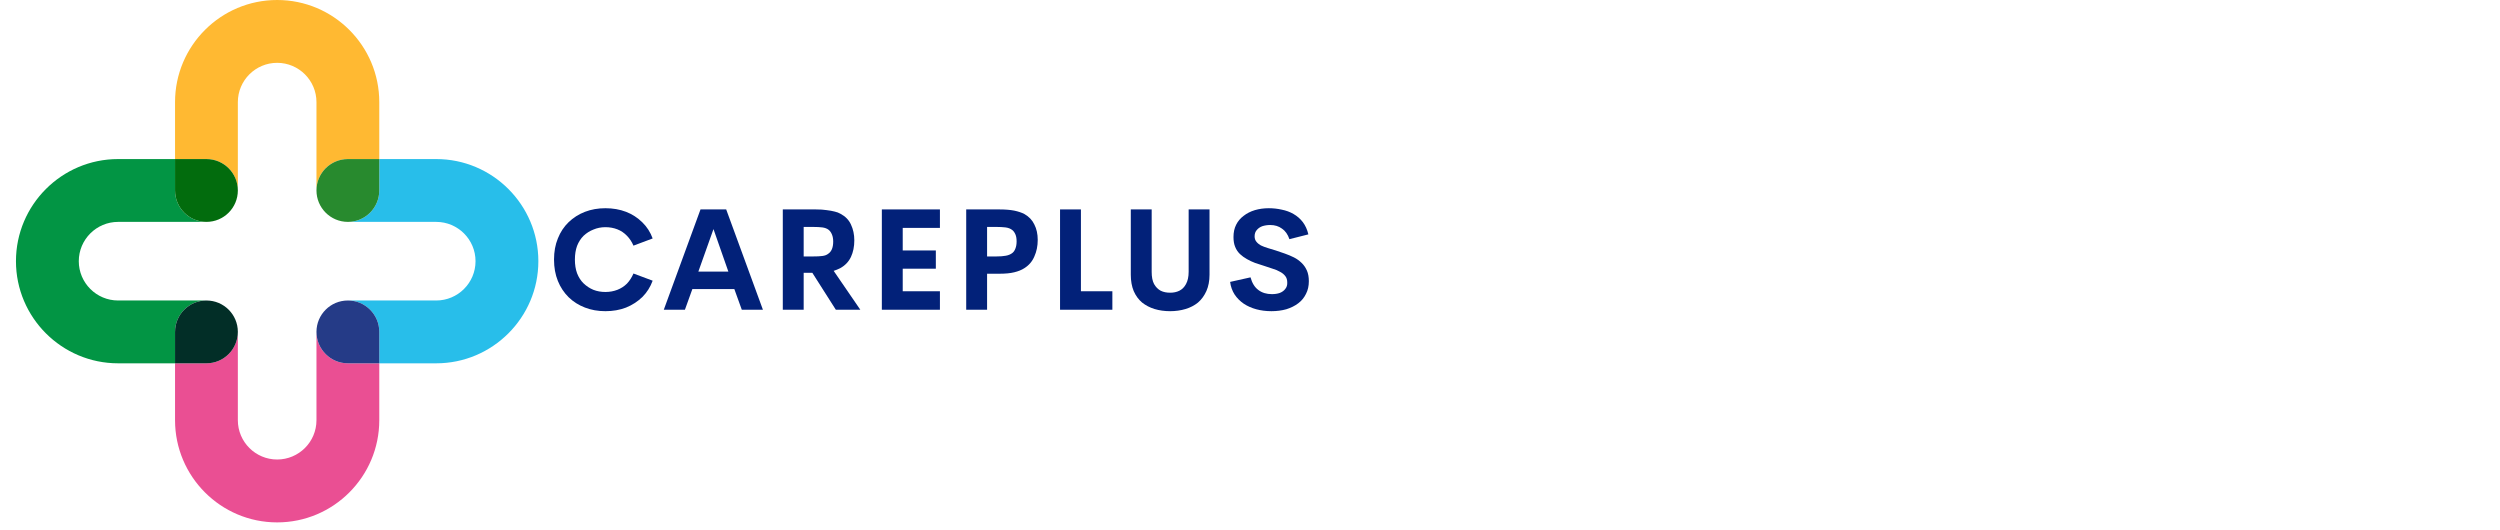 <svg xmlns="http://www.w3.org/2000/svg" xmlns:xlink="http://www.w3.org/1999/xlink" width="217" zoomAndPan="magnify" viewBox="0 0 162.75 34.5" height="46" preserveAspectRatio="xMidYMid meet" version="1.0"><defs><g/><clipPath id="43481a4d24"><path d="M 1.039 10 L 16 10 L 16 24 L 1.039 24 Z M 1.039 10 " clip-rule="nonzero"/></clipPath><clipPath id="f551a17a33"><path d="M 11.375 19.516 L 24.73 19.516 L 24.73 34.008 L 11.375 34.008 Z M 11.375 19.516 " clip-rule="nonzero"/></clipPath><clipPath id="baf38c78b5"><path d="M 20.555 10.336 L 35.047 10.336 L 35.047 23.691 L 20.555 23.691 Z M 20.555 10.336 " clip-rule="nonzero"/></clipPath></defs><g clip-path="url(#43481a4d24)"><path fill="#029544" d="M 11.395 23.652 L 7.688 23.652 C 4.023 23.652 1.039 20.668 1.039 17.004 C 1.039 13.336 4.023 10.355 7.688 10.355 L 11.395 10.355 L 11.395 12.398 C 11.395 13.527 12.309 14.445 13.438 14.445 L 7.688 14.445 C 6.277 14.445 5.129 15.594 5.129 17.004 C 5.129 18.414 6.277 19.562 7.688 19.562 L 13.438 19.562 C 14.57 19.562 15.484 20.477 15.484 21.605 C 15.484 20.477 14.57 19.562 13.438 19.562 C 12.309 19.562 11.395 20.477 11.395 21.605 L 11.395 23.652 " fill-opacity="1" fill-rule="nonzero"/></g><path fill="#ffb932" d="M 13.438 14.445 C 14.57 14.445 15.484 13.527 15.484 12.398 C 15.484 11.27 14.57 10.355 13.438 10.355 L 11.395 10.355 L 11.395 6.648 C 11.395 2.98 14.375 0 18.043 0 C 21.711 0 24.691 2.98 24.691 6.648 L 24.691 10.355 L 22.648 10.355 C 21.516 10.355 20.602 11.27 20.602 12.398 L 20.602 6.648 C 20.602 5.238 19.453 4.09 18.043 4.09 C 16.633 4.09 15.484 5.238 15.484 6.648 L 15.484 12.398 C 15.484 13.527 14.57 14.445 13.438 14.445 " fill-opacity="1" fill-rule="nonzero"/><path fill="#026c0d" d="M 13.438 14.445 C 12.309 14.445 11.395 13.527 11.395 12.398 L 11.395 10.355 L 13.438 10.355 C 14.57 10.355 15.484 11.27 15.484 12.398 C 15.484 13.527 14.57 14.445 13.438 14.445 " fill-opacity="1" fill-rule="nonzero"/><g clip-path="url(#f551a17a33)"><path fill="#ea4f93" d="M 18.043 34.008 C 14.375 34.008 11.395 31.023 11.395 27.355 L 11.395 23.652 L 13.438 23.652 C 14.57 23.652 15.484 22.734 15.484 21.605 L 15.484 27.355 C 15.484 28.77 16.633 29.914 18.043 29.914 C 19.453 29.914 20.602 28.77 20.602 27.355 L 20.602 21.605 C 20.602 20.477 21.516 19.562 22.648 19.562 C 21.516 19.562 20.602 20.477 20.602 21.605 C 20.602 22.734 21.516 23.652 22.648 23.652 L 24.691 23.652 L 24.691 27.355 C 24.691 31.023 21.711 34.008 18.043 34.008 " fill-opacity="1" fill-rule="nonzero"/></g><path fill="#022e27" d="M 13.438 23.652 L 11.395 23.652 L 11.395 21.605 C 11.395 20.477 12.309 19.562 13.438 19.562 C 14.57 19.562 15.484 20.477 15.484 21.605 C 15.484 22.734 14.57 23.652 13.438 23.652 " fill-opacity="1" fill-rule="nonzero"/><g clip-path="url(#baf38c78b5)"><path fill="#28beea" d="M 28.398 23.652 L 24.691 23.652 L 24.691 21.605 C 24.691 20.477 23.777 19.562 22.648 19.562 L 28.398 19.562 C 29.809 19.562 30.957 18.414 30.957 17.004 C 30.957 15.594 29.809 14.445 28.398 14.445 L 22.648 14.445 C 21.516 14.445 20.602 13.527 20.602 12.398 C 20.602 13.527 21.516 14.445 22.648 14.445 C 23.777 14.445 24.691 13.527 24.691 12.398 L 24.691 10.355 L 28.398 10.355 C 32.062 10.355 35.047 13.336 35.047 17.004 C 35.047 20.668 32.062 23.652 28.398 23.652 " fill-opacity="1" fill-rule="nonzero"/></g><path fill="#288a2e" d="M 22.648 14.445 C 21.516 14.445 20.602 13.527 20.602 12.398 C 20.602 11.27 21.516 10.355 22.648 10.355 L 24.691 10.355 L 24.691 12.398 C 24.691 13.527 23.777 14.445 22.648 14.445 " fill-opacity="1" fill-rule="nonzero"/><path fill="#253b87" d="M 24.691 23.652 L 22.648 23.652 C 21.516 23.652 20.602 22.734 20.602 21.605 C 20.602 20.477 21.516 19.562 22.648 19.562 C 23.777 19.562 24.691 20.477 24.691 21.605 L 24.691 23.652 " fill-opacity="1" fill-rule="nonzero"/><g fill="#022179" fill-opacity="1"><g transform="translate(35.676, 20.164)"><g><path d="M 3.734 0.094 C 3.254 0.094 2.812 0.016 2.406 -0.141 C 2 -0.297 1.645 -0.52 1.344 -0.812 C 1.039 -1.113 0.805 -1.469 0.641 -1.875 C 0.473 -2.289 0.391 -2.754 0.391 -3.266 C 0.391 -3.773 0.473 -4.234 0.641 -4.641 C 0.805 -5.055 1.039 -5.41 1.344 -5.703 C 1.645 -5.992 2 -6.219 2.406 -6.375 C 2.812 -6.531 3.254 -6.609 3.734 -6.609 C 4.223 -6.609 4.672 -6.531 5.078 -6.375 C 5.484 -6.219 5.836 -5.988 6.141 -5.688 C 6.441 -5.395 6.664 -5.047 6.812 -4.641 L 5.562 -4.172 C 5.457 -4.422 5.316 -4.633 5.141 -4.812 C 4.961 -5 4.754 -5.141 4.516 -5.234 C 4.273 -5.328 4.016 -5.375 3.734 -5.375 C 3.453 -5.375 3.191 -5.32 2.953 -5.219 C 2.711 -5.125 2.5 -4.988 2.312 -4.812 C 2.133 -4.633 1.992 -4.414 1.891 -4.156 C 1.797 -3.895 1.75 -3.598 1.75 -3.266 C 1.75 -2.93 1.797 -2.633 1.891 -2.375 C 1.992 -2.113 2.133 -1.895 2.312 -1.719 C 2.5 -1.539 2.711 -1.398 2.953 -1.297 C 3.191 -1.203 3.453 -1.156 3.734 -1.156 C 4.016 -1.156 4.273 -1.203 4.516 -1.297 C 4.754 -1.391 4.961 -1.523 5.141 -1.703 C 5.316 -1.891 5.457 -2.109 5.562 -2.359 L 6.812 -1.891 C 6.664 -1.484 6.441 -1.129 6.141 -0.828 C 5.836 -0.535 5.484 -0.305 5.078 -0.141 C 4.672 0.016 4.223 0.094 3.734 0.094 Z M 3.734 0.094 "/></g></g></g><g fill="#022179" fill-opacity="1"><g transform="translate(43.072, 20.164)"><g><path d="M 5.219 0 L 4.734 -1.344 L 2 -1.344 L 1.516 0 L 0.141 0 L 2.531 -6.531 L 4.203 -6.531 L 6.594 0 Z M 2.391 -2.484 L 4.344 -2.484 L 3.375 -5.25 Z M 2.391 -2.484 "/></g></g></g><g fill="#022179" fill-opacity="1"><g transform="translate(50.116, 20.164)"><g><path d="M 4.297 0 L 2.766 -2.406 L 2.203 -2.406 L 2.203 0 L 0.844 0 L 0.844 -6.531 L 2.984 -6.531 C 3.266 -6.531 3.504 -6.516 3.703 -6.484 C 3.898 -6.461 4.07 -6.43 4.219 -6.391 C 4.363 -6.359 4.488 -6.312 4.594 -6.25 C 4.914 -6.082 5.145 -5.848 5.281 -5.547 C 5.426 -5.242 5.5 -4.898 5.5 -4.516 C 5.5 -4.109 5.426 -3.75 5.281 -3.438 C 5.133 -3.125 4.898 -2.879 4.578 -2.703 C 4.453 -2.641 4.312 -2.582 4.156 -2.531 L 5.891 0 Z M 2.203 -5.391 L 2.203 -3.469 L 2.797 -3.469 C 3.055 -3.469 3.266 -3.477 3.422 -3.5 C 3.578 -3.52 3.703 -3.566 3.797 -3.641 C 4.016 -3.785 4.125 -4.051 4.125 -4.438 C 4.125 -4.613 4.098 -4.766 4.047 -4.891 C 3.992 -5.023 3.922 -5.129 3.828 -5.203 C 3.723 -5.285 3.586 -5.336 3.422 -5.359 C 3.266 -5.379 3.055 -5.391 2.797 -5.391 Z M 2.203 -5.391 "/></g></g></g><g fill="#022179" fill-opacity="1"><g transform="translate(56.564, 20.164)"><g><path d="M 4.625 -5.328 L 2.203 -5.328 L 2.203 -3.859 L 4.359 -3.859 L 4.359 -2.672 L 2.203 -2.672 L 2.203 -1.203 L 4.625 -1.203 L 4.625 0 L 0.844 0 L 0.844 -6.531 L 4.625 -6.531 Z M 4.625 -5.328 "/></g></g></g><g fill="#022179" fill-opacity="1"><g transform="translate(62.056, 20.164)"><g><path d="M 4.625 -6.234 C 4.926 -6.066 5.145 -5.836 5.281 -5.547 C 5.426 -5.266 5.5 -4.93 5.5 -4.547 C 5.5 -4.148 5.426 -3.789 5.281 -3.469 C 5.145 -3.145 4.926 -2.891 4.625 -2.703 C 4.445 -2.586 4.227 -2.5 3.969 -2.438 C 3.719 -2.375 3.391 -2.344 2.984 -2.344 L 2.203 -2.344 L 2.203 0 L 0.844 0 L 0.844 -6.531 L 2.984 -6.531 C 3.379 -6.531 3.707 -6.504 3.969 -6.453 C 4.227 -6.398 4.445 -6.328 4.625 -6.234 Z M 3.859 -3.703 C 3.941 -3.773 4.004 -3.867 4.047 -3.984 C 4.098 -4.109 4.125 -4.266 4.125 -4.453 C 4.125 -4.641 4.098 -4.789 4.047 -4.906 C 3.992 -5.031 3.926 -5.125 3.844 -5.188 C 3.727 -5.281 3.582 -5.336 3.406 -5.359 C 3.238 -5.379 3.035 -5.391 2.797 -5.391 L 2.203 -5.391 L 2.203 -3.469 L 2.797 -3.469 C 3.047 -3.469 3.254 -3.484 3.422 -3.516 C 3.598 -3.547 3.742 -3.609 3.859 -3.703 Z M 3.859 -3.703 "/></g></g></g><g fill="#022179" fill-opacity="1"><g transform="translate(68.165, 20.164)"><g><path d="M 2.203 -1.203 L 4.25 -1.203 L 4.25 0 L 0.844 0 L 0.844 -6.531 L 2.203 -6.531 Z M 2.203 -1.203 "/></g></g></g><g fill="#022179" fill-opacity="1"><g transform="translate(72.912, 20.164)"><g><path d="M 3.266 0.094 C 2.898 0.094 2.562 0.047 2.25 -0.047 C 1.945 -0.141 1.676 -0.281 1.438 -0.469 C 1.207 -0.664 1.023 -0.914 0.891 -1.219 C 0.766 -1.52 0.703 -1.875 0.703 -2.281 L 0.703 -6.531 L 2.062 -6.531 L 2.062 -2.469 C 2.062 -2.133 2.113 -1.867 2.219 -1.672 C 2.332 -1.473 2.477 -1.328 2.656 -1.234 C 2.832 -1.148 3.035 -1.109 3.266 -1.109 C 3.484 -1.109 3.68 -1.148 3.859 -1.234 C 4.047 -1.328 4.191 -1.473 4.297 -1.672 C 4.41 -1.879 4.469 -2.145 4.469 -2.469 L 4.469 -6.531 L 5.828 -6.531 L 5.828 -2.281 C 5.828 -1.875 5.758 -1.52 5.625 -1.219 C 5.488 -0.914 5.305 -0.664 5.078 -0.469 C 4.848 -0.281 4.578 -0.141 4.266 -0.047 C 3.953 0.047 3.617 0.094 3.266 0.094 Z M 3.266 0.094 "/></g></g></g><g fill="#022179" fill-opacity="1"><g transform="translate(79.753, 20.164)"><g><path d="M 3.016 0.094 C 2.66 0.094 2.332 0.051 2.031 -0.031 C 1.727 -0.113 1.457 -0.234 1.219 -0.391 C 0.977 -0.555 0.781 -0.754 0.625 -0.984 C 0.469 -1.223 0.367 -1.5 0.328 -1.812 L 1.656 -2.109 C 1.758 -1.734 1.93 -1.457 2.172 -1.281 C 2.41 -1.102 2.703 -1.016 3.047 -1.016 C 3.234 -1.016 3.406 -1.039 3.562 -1.094 C 3.719 -1.156 3.836 -1.242 3.922 -1.359 C 4.016 -1.473 4.055 -1.613 4.047 -1.781 C 4.047 -1.945 4.004 -2.082 3.922 -2.188 C 3.836 -2.301 3.723 -2.395 3.578 -2.469 C 3.441 -2.551 3.281 -2.617 3.094 -2.672 C 2.914 -2.734 2.727 -2.797 2.531 -2.859 C 2.332 -2.922 2.141 -2.984 1.953 -3.047 C 1.766 -3.117 1.586 -3.203 1.422 -3.297 C 1.254 -3.391 1.102 -3.5 0.969 -3.625 C 0.832 -3.758 0.727 -3.914 0.656 -4.094 C 0.582 -4.27 0.547 -4.484 0.547 -4.734 C 0.547 -5.035 0.602 -5.301 0.719 -5.531 C 0.832 -5.758 0.992 -5.953 1.203 -6.109 C 1.41 -6.273 1.656 -6.398 1.938 -6.484 C 2.219 -6.566 2.52 -6.609 2.844 -6.609 C 3.133 -6.609 3.414 -6.578 3.688 -6.516 C 3.969 -6.461 4.223 -6.367 4.453 -6.234 C 4.691 -6.098 4.895 -5.922 5.062 -5.703 C 5.227 -5.484 5.348 -5.219 5.422 -4.906 L 4.188 -4.594 C 4.082 -4.906 3.922 -5.133 3.703 -5.281 C 3.492 -5.438 3.238 -5.516 2.938 -5.516 C 2.75 -5.516 2.578 -5.488 2.422 -5.438 C 2.273 -5.383 2.156 -5.301 2.062 -5.188 C 1.969 -5.082 1.922 -4.945 1.922 -4.781 C 1.922 -4.645 1.957 -4.531 2.031 -4.438 C 2.102 -4.344 2.203 -4.258 2.328 -4.188 C 2.461 -4.125 2.613 -4.066 2.781 -4.016 C 2.945 -3.961 3.117 -3.91 3.297 -3.859 C 3.492 -3.797 3.691 -3.727 3.891 -3.656 C 4.098 -3.582 4.297 -3.5 4.484 -3.406 C 4.672 -3.312 4.836 -3.191 4.984 -3.047 C 5.129 -2.91 5.242 -2.742 5.328 -2.547 C 5.41 -2.359 5.453 -2.129 5.453 -1.859 C 5.453 -1.547 5.391 -1.27 5.266 -1.031 C 5.148 -0.789 4.984 -0.586 4.766 -0.422 C 4.547 -0.254 4.285 -0.125 3.984 -0.031 C 3.691 0.051 3.367 0.094 3.016 0.094 Z M 3.016 0.094 "/></g></g></g></svg>